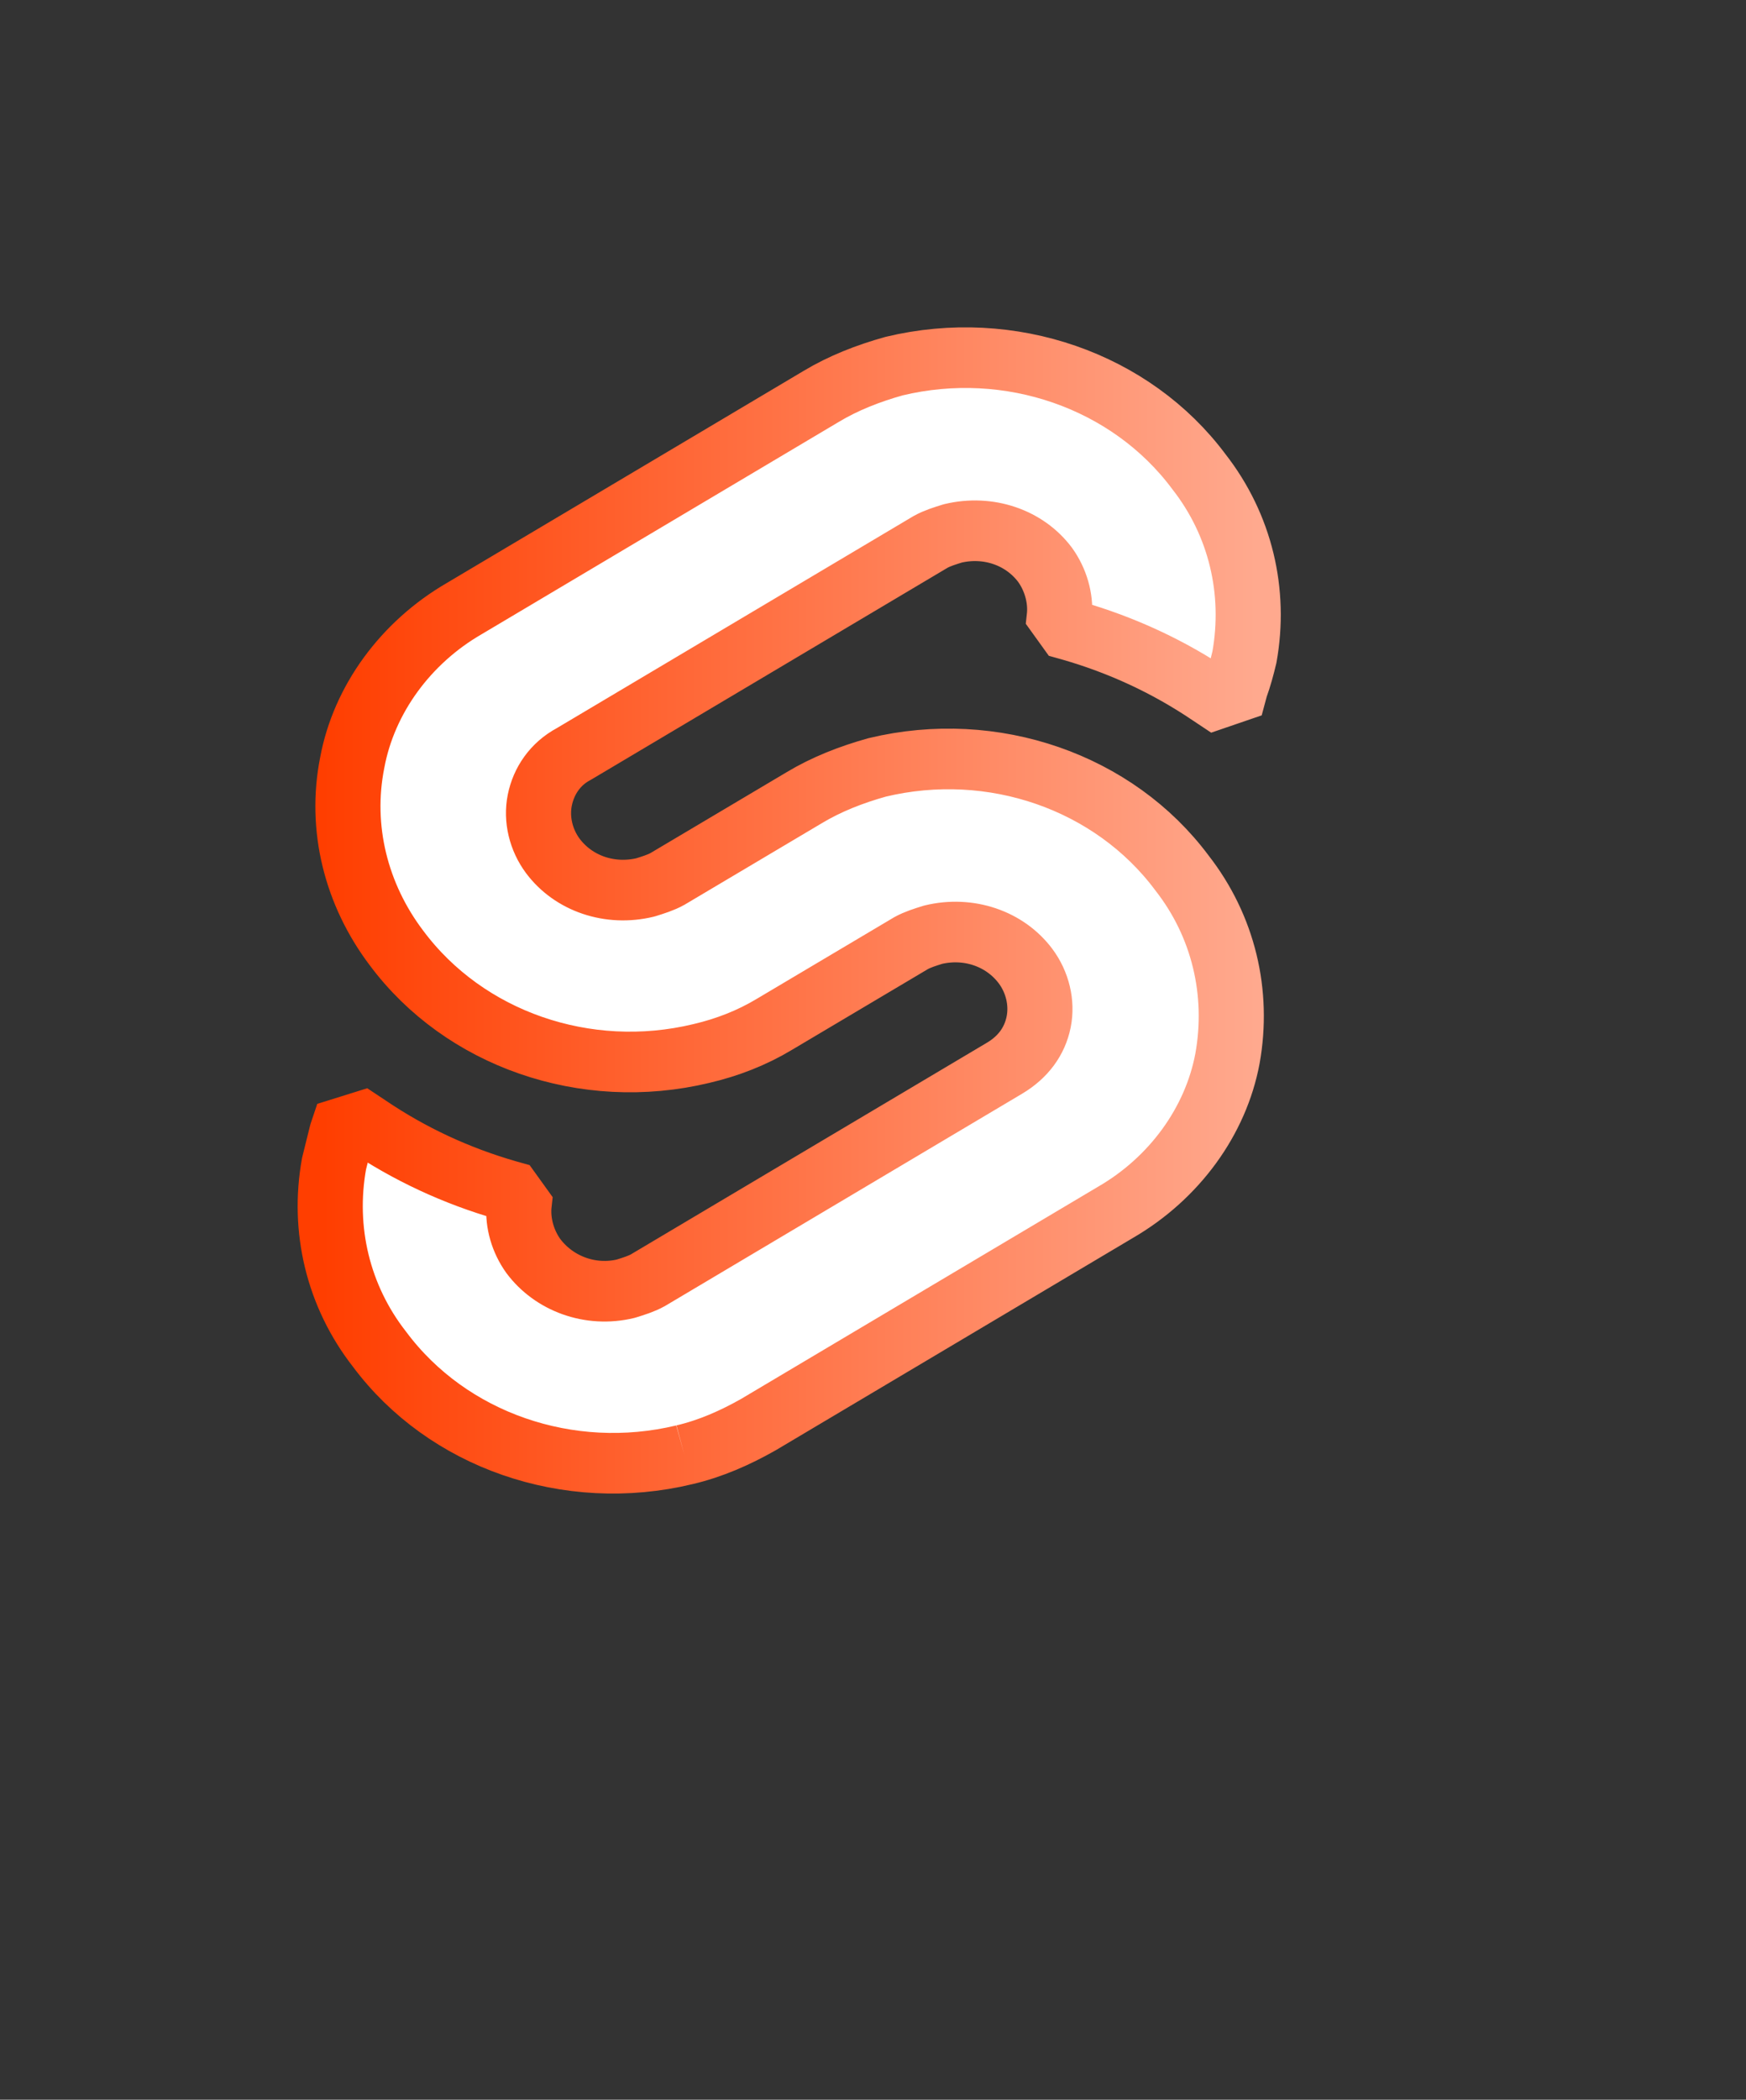 <svg id="eFizZ6srheL1" xmlns="http://www.w3.org/2000/svg" xmlns:xlink="http://www.w3.org/1999/xlink" viewBox="0 0 98.4 118.3" shape-rendering="geometricPrecision" text-rendering="geometricPrecision"><rect x="0" y="0" width="98.4" height="118.3" fill="#333333" stroke="none"/><style><![CDATA[#eFizZ6srheL2 {animation: eFizZ6srheL2_c_o 3000ms linear 1 normal forwards}@keyframes eFizZ6srheL2_c_o { 0% {opacity: 0} 83.333% {opacity: 0.11} 86.667% {opacity: 1} 100% {opacity: 1}} #eFizZ6srheL8_tr {animation: eFizZ6srheL8_tr__tr 3000ms linear 1 normal forwards}@keyframes eFizZ6srheL8_tr__tr { 0% {transform: translate(49.2px,59.15px) rotate(0deg)} 33.333% {transform: translate(49.2px,59.15px) rotate(1080deg)} 53.333% {transform: translate(49.2px,59.15px) rotate(1800deg)} 60% {transform: translate(49.2px,59.15px) rotate(2844deg)} 70% {transform: translate(49.2px,59.15px) rotate(2417.143deg)} 86.667% {transform: translate(49.2px,59.15px) rotate(2371deg)} 100% {transform: translate(49.2px,59.15px) rotate(2371deg)}}]]></style><defs><linearGradient id="eFizZ6srheL9-stroke" x1="0" y1="0.5" x2="1" y2="0.5" spreadMethod="pad" gradientUnits="objectBoundingBox"><stop id="eFizZ6srheL9-stroke-0" offset="0%" stop-color="rgb(255,62,0)"/><stop id="eFizZ6srheL9-stroke-1" offset="100%" stop-color="rgb(255,169,142)"/></linearGradient></defs><g id="eFizZ6srheL2" transform="matrix(1.2 0 0 1 -18.431 -3.639)" opacity="0"><rect id="eFizZ6srheL3" width="26.541" height="4.682" rx="0" ry="0" transform="matrix(0.523 0 0 0.5 23.96 79.571)" fill="rgb(255,75,17)" stroke="rgb(255,69,9)" stroke-width="2" stroke-linecap="round" stroke-linejoin="round" stroke-miterlimit="1"/><rect id="eFizZ6srheL4" width="26.541" height="4.682" rx="0" ry="0" transform="matrix(0.357 0 0 0.5 23.923 90.153)" fill="rgb(255,75,17)" stroke="rgb(255,69,9)" stroke-width="2" stroke-linecap="round" stroke-linejoin="round" stroke-miterlimit="1"/><rect id="eFizZ6srheL5" width="26.541" height="4.682" rx="0" ry="0" transform="matrix(1.058 0 0 0.5 23.923 85.102)" fill="rgb(255,75,17)" stroke="rgb(255,69,9)" stroke-width="1" stroke-linecap="round" stroke-linejoin="round" stroke-miterlimit="1"/><rect id="eFizZ6srheL6" width="26.541" height="4.682" rx="0" ry="0" transform="matrix(1.195 0 0 0.5 24.637 95)" fill="rgb(255,75,17)" stroke="rgb(255,69,9)" stroke-width="2" stroke-linecap="round" stroke-linejoin="round" stroke-miterlimit="1"/><rect id="eFizZ6srheL7" width="26.541" height="4.682" rx="0" ry="0" transform="matrix(1.195 0 0 0.5 24.637 100)" fill="rgb(255,75,17)" stroke="rgb(255,69,9)" stroke-width="2" stroke-linecap="round" stroke-linejoin="round" stroke-miterlimit="1"/></g><g id="eFizZ6srheL8_tr" transform="translate(49.2,59.15) rotate(0)"><g id="eFizZ6srheL8" transform="scale(0.921,0.857) translate(-66.993,-75.063)"><path id="eFizZ6srheL9" d="M41.1,104C32.2,106.3,22.9,102.8,17.7,95.3C14.5,90.9,13.3,85.4,14.2,80C14.4,79.1,14.6,78.3,14.8,77.4L15.3,75.8L16.7,76.8C20,79.2,23.6,81,27.5,82.2L28.5,82.5L28.4,83.5C28.3,84.9,28.7,86.4,29.5,87.6C31.1,89.9,33.9,91,36.6,90.3C37.2,90.1,37.8,89.9,38.3,89.6L65.7,72.1C67.1,71.2,68,69.9,68.3,68.3C68.6,66.7,68.2,65,67.3,63.7C65.7,61.4,62.9,60.4,60.2,61.1C59.6,61.3,59,61.5,58.5,61.8L48,68.5C46.3,69.6,44.4,70.4,42.4,70.9C33.5,73.2,24.2,69.7,19,62.2C15.9,57.8,14.6,52.3,15.6,46.9C16.5,41.7,19.7,37,24.2,34.2L51.6,16.7C53.3,15.6,55.2,14.8,57.2,14.2C66.1,11.9,75.4,15.4,80.6,22.9C83.8,27.3,85,32.8,84.1,38.2C83.9,39.1,83.7,39.9,83.4,40.8L83,42.4L81.6,41.4C78.3,39,74.7,37.2,70.8,36L69.8,35.7L69.9,34.7C70,33.3,69.6,31.8,68.8,30.6C67.2,28.3,64.4,27.3,61.7,28C61.1,28.2,60.5,28.4,60,28.7L32.6,46.2C31.2,47,30.3,48.4,30,50C29.7,51.6,30.1,53.3,31,54.6C32.6,56.9,35.4,57.9,38.1,57.2C38.7,57,39.3,56.8,39.8,56.5L50.3,49.8C52,48.7,53.9,47.9,55.9,47.3C64.8,45,74.1,48.5,79.3,56C82.5,60.4,83.7,65.9,82.8,71.3C81.9,76.5,78.7,81.2,74.2,84L46.8,101.5C45,102.6,43.1,103.5,41.1,104" transform="matrix(0.797 0 0 0.797 22.694 18.796)" fill="rgb(255,255,255)" stroke="url(#eFizZ6srheL9-stroke)" stroke-width="5" stroke-miterlimit="1"/></g></g></svg>
